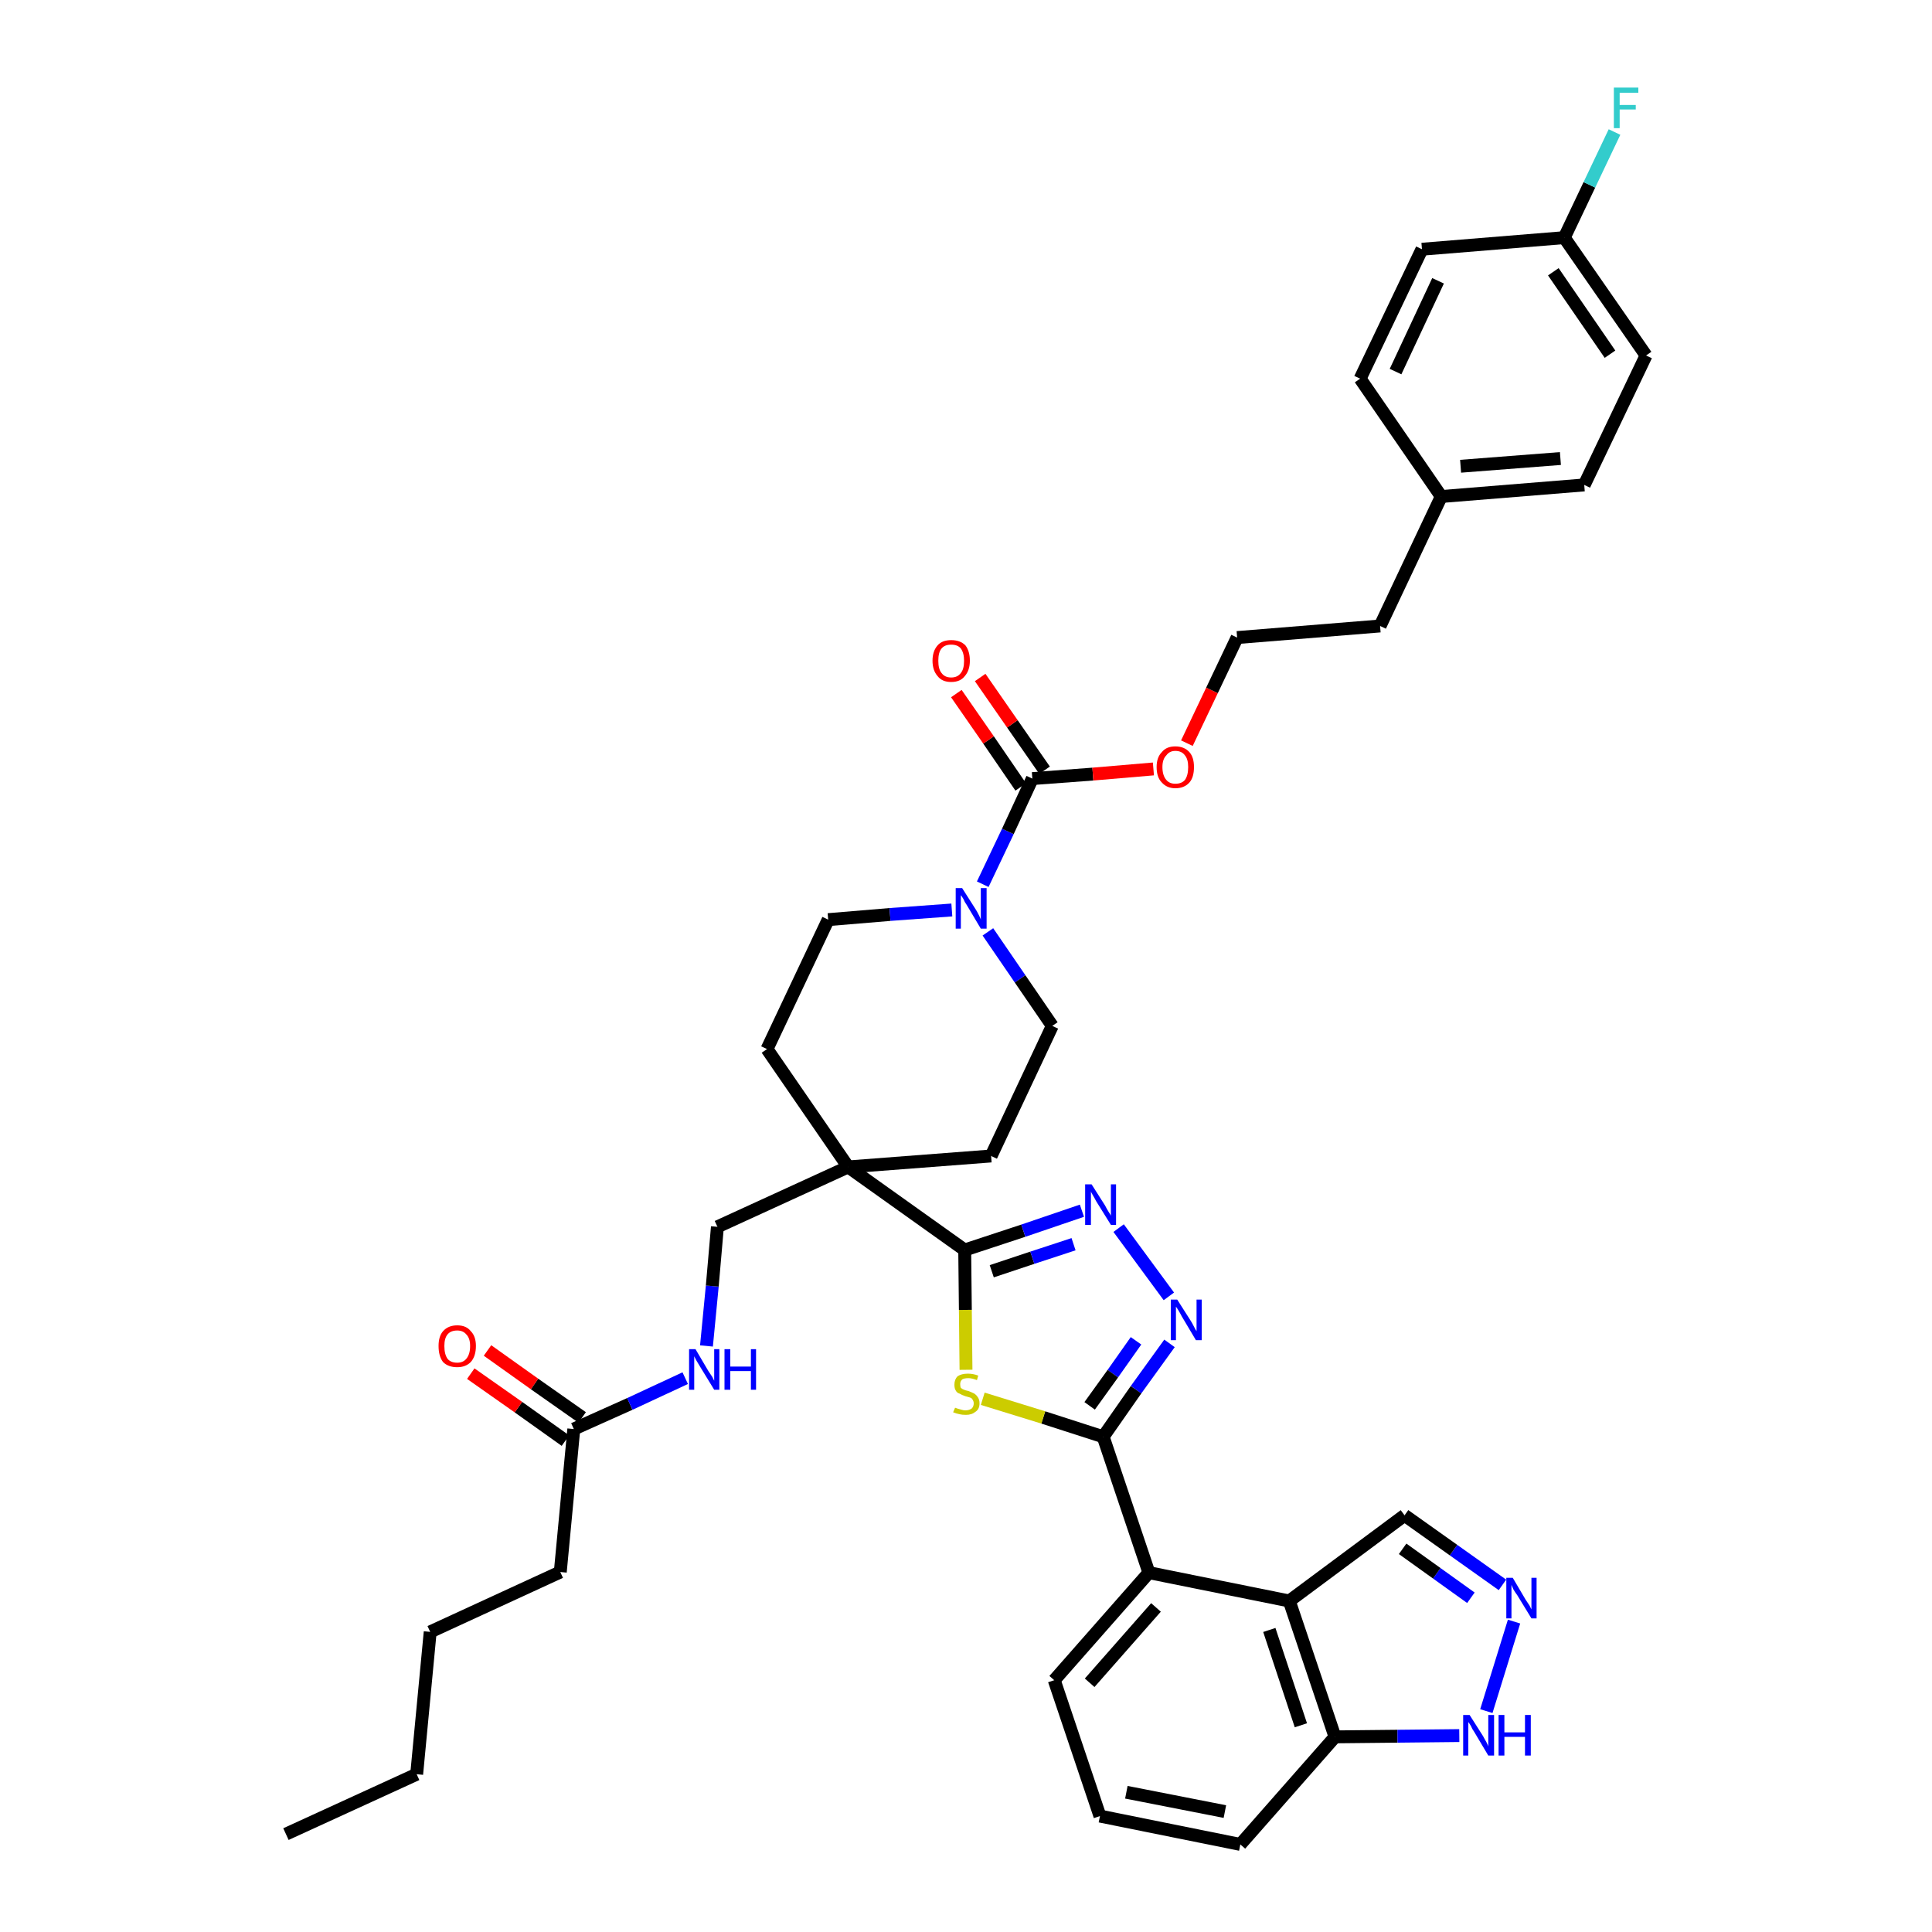 <?xml version='1.0' encoding='iso-8859-1'?>
<svg version='1.1' baseProfile='full'
              xmlns='http://www.w3.org/2000/svg'
                      xmlns:rdkit='http://www.rdkit.org/xml'
                      xmlns:xlink='http://www.w3.org/1999/xlink'
                  xml:space='preserve'
width='300px' height='300px' viewBox='0 0 300 300'>
<!-- END OF HEADER -->
<path class='bond-0 atom-0 atom-1' d='M 44.4,284.8 L 64.7,275.5' style='fill:none;fill-rule:evenodd;stroke:#000000;stroke-width:2.0px;stroke-linecap:butt;stroke-linejoin:miter;stroke-opacity:1' />
<path class='bond-1 atom-1 atom-2' d='M 64.7,275.5 L 66.8,253.4' style='fill:none;fill-rule:evenodd;stroke:#000000;stroke-width:2.0px;stroke-linecap:butt;stroke-linejoin:miter;stroke-opacity:1' />
<path class='bond-2 atom-2 atom-3' d='M 66.8,253.4 L 87.0,244.1' style='fill:none;fill-rule:evenodd;stroke:#000000;stroke-width:2.0px;stroke-linecap:butt;stroke-linejoin:miter;stroke-opacity:1' />
<path class='bond-3 atom-3 atom-4' d='M 87.0,244.1 L 89.1,221.9' style='fill:none;fill-rule:evenodd;stroke:#000000;stroke-width:2.0px;stroke-linecap:butt;stroke-linejoin:miter;stroke-opacity:1' />
<path class='bond-4 atom-4 atom-5' d='M 90.4,220.1 L 83.0,214.9' style='fill:none;fill-rule:evenodd;stroke:#000000;stroke-width:2.0px;stroke-linecap:butt;stroke-linejoin:miter;stroke-opacity:1' />
<path class='bond-4 atom-4 atom-5' d='M 83.0,214.9 L 75.7,209.7' style='fill:none;fill-rule:evenodd;stroke:#FF0000;stroke-width:2.0px;stroke-linecap:butt;stroke-linejoin:miter;stroke-opacity:1' />
<path class='bond-4 atom-4 atom-5' d='M 87.8,223.7 L 80.5,218.5' style='fill:none;fill-rule:evenodd;stroke:#000000;stroke-width:2.0px;stroke-linecap:butt;stroke-linejoin:miter;stroke-opacity:1' />
<path class='bond-4 atom-4 atom-5' d='M 80.5,218.5 L 73.1,213.3' style='fill:none;fill-rule:evenodd;stroke:#FF0000;stroke-width:2.0px;stroke-linecap:butt;stroke-linejoin:miter;stroke-opacity:1' />
<path class='bond-5 atom-4 atom-6' d='M 89.1,221.9 L 97.8,218.0' style='fill:none;fill-rule:evenodd;stroke:#000000;stroke-width:2.0px;stroke-linecap:butt;stroke-linejoin:miter;stroke-opacity:1' />
<path class='bond-5 atom-4 atom-6' d='M 97.8,218.0 L 106.4,214.0' style='fill:none;fill-rule:evenodd;stroke:#0000FF;stroke-width:2.0px;stroke-linecap:butt;stroke-linejoin:miter;stroke-opacity:1' />
<path class='bond-6 atom-6 atom-7' d='M 109.7,209.0 L 110.6,199.7' style='fill:none;fill-rule:evenodd;stroke:#0000FF;stroke-width:2.0px;stroke-linecap:butt;stroke-linejoin:miter;stroke-opacity:1' />
<path class='bond-6 atom-6 atom-7' d='M 110.6,199.7 L 111.4,190.5' style='fill:none;fill-rule:evenodd;stroke:#000000;stroke-width:2.0px;stroke-linecap:butt;stroke-linejoin:miter;stroke-opacity:1' />
<path class='bond-7 atom-7 atom-8' d='M 111.4,190.5 L 131.7,181.2' style='fill:none;fill-rule:evenodd;stroke:#000000;stroke-width:2.0px;stroke-linecap:butt;stroke-linejoin:miter;stroke-opacity:1' />
<path class='bond-8 atom-8 atom-9' d='M 131.7,181.2 L 149.8,194.1' style='fill:none;fill-rule:evenodd;stroke:#000000;stroke-width:2.0px;stroke-linecap:butt;stroke-linejoin:miter;stroke-opacity:1' />
<path class='bond-22 atom-8 atom-23' d='M 131.7,181.2 L 119.1,162.9' style='fill:none;fill-rule:evenodd;stroke:#000000;stroke-width:2.0px;stroke-linecap:butt;stroke-linejoin:miter;stroke-opacity:1' />
<path class='bond-39 atom-39 atom-8' d='M 153.9,179.5 L 131.7,181.2' style='fill:none;fill-rule:evenodd;stroke:#000000;stroke-width:2.0px;stroke-linecap:butt;stroke-linejoin:miter;stroke-opacity:1' />
<path class='bond-9 atom-9 atom-10' d='M 149.8,194.1 L 158.9,191.1' style='fill:none;fill-rule:evenodd;stroke:#000000;stroke-width:2.0px;stroke-linecap:butt;stroke-linejoin:miter;stroke-opacity:1' />
<path class='bond-9 atom-9 atom-10' d='M 158.9,191.1 L 168.0,188.0' style='fill:none;fill-rule:evenodd;stroke:#0000FF;stroke-width:2.0px;stroke-linecap:butt;stroke-linejoin:miter;stroke-opacity:1' />
<path class='bond-9 atom-9 atom-10' d='M 154.0,197.4 L 160.3,195.3' style='fill:none;fill-rule:evenodd;stroke:#000000;stroke-width:2.0px;stroke-linecap:butt;stroke-linejoin:miter;stroke-opacity:1' />
<path class='bond-9 atom-9 atom-10' d='M 160.3,195.3 L 166.7,193.2' style='fill:none;fill-rule:evenodd;stroke:#0000FF;stroke-width:2.0px;stroke-linecap:butt;stroke-linejoin:miter;stroke-opacity:1' />
<path class='bond-40 atom-22 atom-9' d='M 150.0,212.7 L 149.9,203.4' style='fill:none;fill-rule:evenodd;stroke:#CCCC00;stroke-width:2.0px;stroke-linecap:butt;stroke-linejoin:miter;stroke-opacity:1' />
<path class='bond-40 atom-22 atom-9' d='M 149.9,203.4 L 149.8,194.1' style='fill:none;fill-rule:evenodd;stroke:#000000;stroke-width:2.0px;stroke-linecap:butt;stroke-linejoin:miter;stroke-opacity:1' />
<path class='bond-10 atom-10 atom-11' d='M 173.7,190.7 L 181.5,201.3' style='fill:none;fill-rule:evenodd;stroke:#0000FF;stroke-width:2.0px;stroke-linecap:butt;stroke-linejoin:miter;stroke-opacity:1' />
<path class='bond-11 atom-11 atom-12' d='M 181.6,208.6 L 176.4,215.8' style='fill:none;fill-rule:evenodd;stroke:#0000FF;stroke-width:2.0px;stroke-linecap:butt;stroke-linejoin:miter;stroke-opacity:1' />
<path class='bond-11 atom-11 atom-12' d='M 176.4,215.8 L 171.3,223.1' style='fill:none;fill-rule:evenodd;stroke:#000000;stroke-width:2.0px;stroke-linecap:butt;stroke-linejoin:miter;stroke-opacity:1' />
<path class='bond-11 atom-11 atom-12' d='M 176.4,208.2 L 172.8,213.3' style='fill:none;fill-rule:evenodd;stroke:#0000FF;stroke-width:2.0px;stroke-linecap:butt;stroke-linejoin:miter;stroke-opacity:1' />
<path class='bond-11 atom-11 atom-12' d='M 172.8,213.3 L 169.2,218.3' style='fill:none;fill-rule:evenodd;stroke:#000000;stroke-width:2.0px;stroke-linecap:butt;stroke-linejoin:miter;stroke-opacity:1' />
<path class='bond-12 atom-12 atom-13' d='M 171.3,223.1 L 178.4,244.2' style='fill:none;fill-rule:evenodd;stroke:#000000;stroke-width:2.0px;stroke-linecap:butt;stroke-linejoin:miter;stroke-opacity:1' />
<path class='bond-21 atom-12 atom-22' d='M 171.3,223.1 L 162.0,220.1' style='fill:none;fill-rule:evenodd;stroke:#000000;stroke-width:2.0px;stroke-linecap:butt;stroke-linejoin:miter;stroke-opacity:1' />
<path class='bond-21 atom-12 atom-22' d='M 162.0,220.1 L 152.6,217.2' style='fill:none;fill-rule:evenodd;stroke:#CCCC00;stroke-width:2.0px;stroke-linecap:butt;stroke-linejoin:miter;stroke-opacity:1' />
<path class='bond-13 atom-13 atom-14' d='M 178.4,244.2 L 163.7,260.9' style='fill:none;fill-rule:evenodd;stroke:#000000;stroke-width:2.0px;stroke-linecap:butt;stroke-linejoin:miter;stroke-opacity:1' />
<path class='bond-13 atom-13 atom-14' d='M 179.5,249.6 L 169.2,261.3' style='fill:none;fill-rule:evenodd;stroke:#000000;stroke-width:2.0px;stroke-linecap:butt;stroke-linejoin:miter;stroke-opacity:1' />
<path class='bond-42 atom-21 atom-13' d='M 200.2,248.6 L 178.4,244.2' style='fill:none;fill-rule:evenodd;stroke:#000000;stroke-width:2.0px;stroke-linecap:butt;stroke-linejoin:miter;stroke-opacity:1' />
<path class='bond-14 atom-14 atom-15' d='M 163.7,260.9 L 170.8,282.0' style='fill:none;fill-rule:evenodd;stroke:#000000;stroke-width:2.0px;stroke-linecap:butt;stroke-linejoin:miter;stroke-opacity:1' />
<path class='bond-15 atom-15 atom-16' d='M 170.8,282.0 L 192.6,286.4' style='fill:none;fill-rule:evenodd;stroke:#000000;stroke-width:2.0px;stroke-linecap:butt;stroke-linejoin:miter;stroke-opacity:1' />
<path class='bond-15 atom-15 atom-16' d='M 174.9,278.3 L 190.2,281.3' style='fill:none;fill-rule:evenodd;stroke:#000000;stroke-width:2.0px;stroke-linecap:butt;stroke-linejoin:miter;stroke-opacity:1' />
<path class='bond-16 atom-16 atom-17' d='M 192.6,286.4 L 207.3,269.7' style='fill:none;fill-rule:evenodd;stroke:#000000;stroke-width:2.0px;stroke-linecap:butt;stroke-linejoin:miter;stroke-opacity:1' />
<path class='bond-17 atom-17 atom-18' d='M 207.3,269.7 L 217.0,269.6' style='fill:none;fill-rule:evenodd;stroke:#000000;stroke-width:2.0px;stroke-linecap:butt;stroke-linejoin:miter;stroke-opacity:1' />
<path class='bond-17 atom-17 atom-18' d='M 217.0,269.6 L 226.6,269.5' style='fill:none;fill-rule:evenodd;stroke:#0000FF;stroke-width:2.0px;stroke-linecap:butt;stroke-linejoin:miter;stroke-opacity:1' />
<path class='bond-43 atom-21 atom-17' d='M 200.2,248.6 L 207.3,269.7' style='fill:none;fill-rule:evenodd;stroke:#000000;stroke-width:2.0px;stroke-linecap:butt;stroke-linejoin:miter;stroke-opacity:1' />
<path class='bond-43 atom-21 atom-17' d='M 197.1,253.1 L 202.0,267.9' style='fill:none;fill-rule:evenodd;stroke:#000000;stroke-width:2.0px;stroke-linecap:butt;stroke-linejoin:miter;stroke-opacity:1' />
<path class='bond-18 atom-18 atom-19' d='M 230.8,265.7 L 235.1,251.8' style='fill:none;fill-rule:evenodd;stroke:#0000FF;stroke-width:2.0px;stroke-linecap:butt;stroke-linejoin:miter;stroke-opacity:1' />
<path class='bond-19 atom-19 atom-20' d='M 233.3,246.1 L 225.7,240.7' style='fill:none;fill-rule:evenodd;stroke:#0000FF;stroke-width:2.0px;stroke-linecap:butt;stroke-linejoin:miter;stroke-opacity:1' />
<path class='bond-19 atom-19 atom-20' d='M 225.7,240.7 L 218.1,235.3' style='fill:none;fill-rule:evenodd;stroke:#000000;stroke-width:2.0px;stroke-linecap:butt;stroke-linejoin:miter;stroke-opacity:1' />
<path class='bond-19 atom-19 atom-20' d='M 228.4,248.1 L 223.1,244.3' style='fill:none;fill-rule:evenodd;stroke:#0000FF;stroke-width:2.0px;stroke-linecap:butt;stroke-linejoin:miter;stroke-opacity:1' />
<path class='bond-19 atom-19 atom-20' d='M 223.1,244.3 L 217.8,240.5' style='fill:none;fill-rule:evenodd;stroke:#000000;stroke-width:2.0px;stroke-linecap:butt;stroke-linejoin:miter;stroke-opacity:1' />
<path class='bond-20 atom-20 atom-21' d='M 218.1,235.3 L 200.2,248.6' style='fill:none;fill-rule:evenodd;stroke:#000000;stroke-width:2.0px;stroke-linecap:butt;stroke-linejoin:miter;stroke-opacity:1' />
<path class='bond-23 atom-23 atom-24' d='M 119.1,162.9 L 128.6,142.8' style='fill:none;fill-rule:evenodd;stroke:#000000;stroke-width:2.0px;stroke-linecap:butt;stroke-linejoin:miter;stroke-opacity:1' />
<path class='bond-24 atom-24 atom-25' d='M 128.6,142.8 L 138.2,142.0' style='fill:none;fill-rule:evenodd;stroke:#000000;stroke-width:2.0px;stroke-linecap:butt;stroke-linejoin:miter;stroke-opacity:1' />
<path class='bond-24 atom-24 atom-25' d='M 138.2,142.0 L 147.8,141.3' style='fill:none;fill-rule:evenodd;stroke:#0000FF;stroke-width:2.0px;stroke-linecap:butt;stroke-linejoin:miter;stroke-opacity:1' />
<path class='bond-25 atom-25 atom-26' d='M 152.6,137.3 L 156.5,129.1' style='fill:none;fill-rule:evenodd;stroke:#0000FF;stroke-width:2.0px;stroke-linecap:butt;stroke-linejoin:miter;stroke-opacity:1' />
<path class='bond-25 atom-25 atom-26' d='M 156.5,129.1 L 160.3,120.9' style='fill:none;fill-rule:evenodd;stroke:#000000;stroke-width:2.0px;stroke-linecap:butt;stroke-linejoin:miter;stroke-opacity:1' />
<path class='bond-37 atom-25 atom-38' d='M 153.4,144.7 L 158.4,152.0' style='fill:none;fill-rule:evenodd;stroke:#0000FF;stroke-width:2.0px;stroke-linecap:butt;stroke-linejoin:miter;stroke-opacity:1' />
<path class='bond-37 atom-25 atom-38' d='M 158.4,152.0 L 163.4,159.3' style='fill:none;fill-rule:evenodd;stroke:#000000;stroke-width:2.0px;stroke-linecap:butt;stroke-linejoin:miter;stroke-opacity:1' />
<path class='bond-26 atom-26 atom-27' d='M 162.2,119.6 L 157.2,112.4' style='fill:none;fill-rule:evenodd;stroke:#000000;stroke-width:2.0px;stroke-linecap:butt;stroke-linejoin:miter;stroke-opacity:1' />
<path class='bond-26 atom-26 atom-27' d='M 157.2,112.4 L 152.2,105.2' style='fill:none;fill-rule:evenodd;stroke:#FF0000;stroke-width:2.0px;stroke-linecap:butt;stroke-linejoin:miter;stroke-opacity:1' />
<path class='bond-26 atom-26 atom-27' d='M 158.5,122.2 L 153.5,114.9' style='fill:none;fill-rule:evenodd;stroke:#000000;stroke-width:2.0px;stroke-linecap:butt;stroke-linejoin:miter;stroke-opacity:1' />
<path class='bond-26 atom-26 atom-27' d='M 153.5,114.9 L 148.5,107.7' style='fill:none;fill-rule:evenodd;stroke:#FF0000;stroke-width:2.0px;stroke-linecap:butt;stroke-linejoin:miter;stroke-opacity:1' />
<path class='bond-27 atom-26 atom-28' d='M 160.3,120.9 L 169.7,120.2' style='fill:none;fill-rule:evenodd;stroke:#000000;stroke-width:2.0px;stroke-linecap:butt;stroke-linejoin:miter;stroke-opacity:1' />
<path class='bond-27 atom-26 atom-28' d='M 169.7,120.2 L 179.1,119.4' style='fill:none;fill-rule:evenodd;stroke:#FF0000;stroke-width:2.0px;stroke-linecap:butt;stroke-linejoin:miter;stroke-opacity:1' />
<path class='bond-28 atom-28 atom-29' d='M 184.3,115.4 L 188.2,107.2' style='fill:none;fill-rule:evenodd;stroke:#FF0000;stroke-width:2.0px;stroke-linecap:butt;stroke-linejoin:miter;stroke-opacity:1' />
<path class='bond-28 atom-28 atom-29' d='M 188.2,107.2 L 192.1,99.0' style='fill:none;fill-rule:evenodd;stroke:#000000;stroke-width:2.0px;stroke-linecap:butt;stroke-linejoin:miter;stroke-opacity:1' />
<path class='bond-29 atom-29 atom-30' d='M 192.1,99.0 L 214.3,97.2' style='fill:none;fill-rule:evenodd;stroke:#000000;stroke-width:2.0px;stroke-linecap:butt;stroke-linejoin:miter;stroke-opacity:1' />
<path class='bond-30 atom-30 atom-31' d='M 214.3,97.2 L 223.8,77.1' style='fill:none;fill-rule:evenodd;stroke:#000000;stroke-width:2.0px;stroke-linecap:butt;stroke-linejoin:miter;stroke-opacity:1' />
<path class='bond-31 atom-31 atom-32' d='M 223.8,77.1 L 246.0,75.3' style='fill:none;fill-rule:evenodd;stroke:#000000;stroke-width:2.0px;stroke-linecap:butt;stroke-linejoin:miter;stroke-opacity:1' />
<path class='bond-31 atom-31 atom-32' d='M 226.8,72.4 L 242.3,71.2' style='fill:none;fill-rule:evenodd;stroke:#000000;stroke-width:2.0px;stroke-linecap:butt;stroke-linejoin:miter;stroke-opacity:1' />
<path class='bond-41 atom-37 atom-31' d='M 211.2,58.8 L 223.8,77.1' style='fill:none;fill-rule:evenodd;stroke:#000000;stroke-width:2.0px;stroke-linecap:butt;stroke-linejoin:miter;stroke-opacity:1' />
<path class='bond-32 atom-32 atom-33' d='M 246.0,75.3 L 255.6,55.2' style='fill:none;fill-rule:evenodd;stroke:#000000;stroke-width:2.0px;stroke-linecap:butt;stroke-linejoin:miter;stroke-opacity:1' />
<path class='bond-33 atom-33 atom-34' d='M 255.6,55.2 L 242.9,36.9' style='fill:none;fill-rule:evenodd;stroke:#000000;stroke-width:2.0px;stroke-linecap:butt;stroke-linejoin:miter;stroke-opacity:1' />
<path class='bond-33 atom-33 atom-34' d='M 250.0,55.0 L 241.2,42.2' style='fill:none;fill-rule:evenodd;stroke:#000000;stroke-width:2.0px;stroke-linecap:butt;stroke-linejoin:miter;stroke-opacity:1' />
<path class='bond-34 atom-34 atom-35' d='M 242.9,36.9 L 246.8,28.7' style='fill:none;fill-rule:evenodd;stroke:#000000;stroke-width:2.0px;stroke-linecap:butt;stroke-linejoin:miter;stroke-opacity:1' />
<path class='bond-34 atom-34 atom-35' d='M 246.8,28.7 L 250.7,20.5' style='fill:none;fill-rule:evenodd;stroke:#33CCCC;stroke-width:2.0px;stroke-linecap:butt;stroke-linejoin:miter;stroke-opacity:1' />
<path class='bond-35 atom-34 atom-36' d='M 242.9,36.9 L 220.8,38.7' style='fill:none;fill-rule:evenodd;stroke:#000000;stroke-width:2.0px;stroke-linecap:butt;stroke-linejoin:miter;stroke-opacity:1' />
<path class='bond-36 atom-36 atom-37' d='M 220.8,38.7 L 211.2,58.8' style='fill:none;fill-rule:evenodd;stroke:#000000;stroke-width:2.0px;stroke-linecap:butt;stroke-linejoin:miter;stroke-opacity:1' />
<path class='bond-36 atom-36 atom-37' d='M 223.3,43.6 L 216.7,57.7' style='fill:none;fill-rule:evenodd;stroke:#000000;stroke-width:2.0px;stroke-linecap:butt;stroke-linejoin:miter;stroke-opacity:1' />
<path class='bond-38 atom-38 atom-39' d='M 163.4,159.3 L 153.9,179.5' style='fill:none;fill-rule:evenodd;stroke:#000000;stroke-width:2.0px;stroke-linecap:butt;stroke-linejoin:miter;stroke-opacity:1' />
<path  class='atom-5' d='M 68.1 209.0
Q 68.1 207.5, 68.8 206.7
Q 69.6 205.8, 71.0 205.8
Q 72.4 205.8, 73.1 206.7
Q 73.9 207.5, 73.9 209.0
Q 73.9 210.6, 73.1 211.5
Q 72.3 212.3, 71.0 212.3
Q 69.6 212.3, 68.8 211.5
Q 68.1 210.6, 68.1 209.0
M 71.0 211.6
Q 71.9 211.6, 72.4 211.0
Q 73.0 210.3, 73.0 209.0
Q 73.0 207.8, 72.4 207.2
Q 71.9 206.6, 71.0 206.6
Q 70.0 206.6, 69.5 207.2
Q 69.0 207.8, 69.0 209.0
Q 69.0 210.3, 69.5 211.0
Q 70.0 211.6, 71.0 211.6
' fill='#FF0000'/>
<path  class='atom-6' d='M 108.0 209.5
L 110.0 212.9
Q 110.2 213.2, 110.6 213.8
Q 110.9 214.4, 110.9 214.4
L 110.9 209.5
L 111.7 209.5
L 111.7 215.8
L 110.9 215.8
L 108.7 212.2
Q 108.4 211.7, 108.1 211.2
Q 107.9 210.8, 107.8 210.6
L 107.8 215.8
L 107.0 215.8
L 107.0 209.5
L 108.0 209.5
' fill='#0000FF'/>
<path  class='atom-6' d='M 112.5 209.5
L 113.4 209.5
L 113.4 212.2
L 116.6 212.2
L 116.6 209.5
L 117.4 209.5
L 117.4 215.8
L 116.6 215.8
L 116.6 212.9
L 113.4 212.9
L 113.4 215.8
L 112.5 215.8
L 112.5 209.5
' fill='#0000FF'/>
<path  class='atom-10' d='M 169.5 183.9
L 171.6 187.2
Q 171.8 187.6, 172.1 188.1
Q 172.5 188.7, 172.5 188.8
L 172.5 183.9
L 173.3 183.9
L 173.3 190.2
L 172.5 190.2
L 170.2 186.5
Q 170.0 186.1, 169.7 185.6
Q 169.4 185.1, 169.4 185.0
L 169.4 190.2
L 168.5 190.2
L 168.5 183.9
L 169.5 183.9
' fill='#0000FF'/>
<path  class='atom-11' d='M 182.8 201.8
L 184.9 205.1
Q 185.1 205.4, 185.4 206.0
Q 185.7 206.6, 185.8 206.7
L 185.8 201.8
L 186.6 201.8
L 186.6 208.1
L 185.7 208.1
L 183.5 204.4
Q 183.3 204.0, 183.0 203.5
Q 182.7 203.0, 182.6 202.9
L 182.6 208.1
L 181.8 208.1
L 181.8 201.8
L 182.8 201.8
' fill='#0000FF'/>
<path  class='atom-18' d='M 228.2 266.3
L 230.3 269.6
Q 230.5 270.0, 230.8 270.5
Q 231.1 271.1, 231.1 271.2
L 231.1 266.3
L 232.0 266.3
L 232.0 272.6
L 231.1 272.6
L 228.9 268.9
Q 228.6 268.5, 228.4 268.0
Q 228.1 267.5, 228.0 267.4
L 228.0 272.6
L 227.2 272.6
L 227.2 266.3
L 228.2 266.3
' fill='#0000FF'/>
<path  class='atom-18' d='M 232.7 266.3
L 233.6 266.3
L 233.6 269.0
L 236.8 269.0
L 236.8 266.3
L 237.7 266.3
L 237.7 272.6
L 236.8 272.6
L 236.8 269.7
L 233.6 269.7
L 233.6 272.6
L 232.7 272.6
L 232.7 266.3
' fill='#0000FF'/>
<path  class='atom-19' d='M 234.9 245.0
L 236.9 248.4
Q 237.1 248.7, 237.5 249.3
Q 237.8 249.9, 237.8 249.9
L 237.8 245.0
L 238.6 245.0
L 238.6 251.3
L 237.8 251.3
L 235.6 247.7
Q 235.3 247.3, 235.0 246.8
Q 234.8 246.3, 234.7 246.1
L 234.7 251.3
L 233.9 251.3
L 233.9 245.0
L 234.9 245.0
' fill='#0000FF'/>
<path  class='atom-22' d='M 148.3 218.6
Q 148.4 218.6, 148.6 218.7
Q 148.9 218.8, 149.3 218.9
Q 149.6 219.0, 149.9 219.0
Q 150.5 219.0, 150.9 218.7
Q 151.2 218.4, 151.2 217.9
Q 151.2 217.6, 151.0 217.3
Q 150.9 217.1, 150.6 217.0
Q 150.3 216.9, 149.9 216.8
Q 149.3 216.6, 149.0 216.4
Q 148.6 216.3, 148.4 215.9
Q 148.2 215.6, 148.2 215.0
Q 148.2 214.2, 148.7 213.7
Q 149.3 213.3, 150.3 213.3
Q 151.1 213.3, 151.9 213.6
L 151.7 214.3
Q 150.9 214.0, 150.4 214.0
Q 149.7 214.0, 149.4 214.2
Q 149.1 214.5, 149.1 214.9
Q 149.1 215.3, 149.2 215.5
Q 149.4 215.7, 149.7 215.8
Q 149.9 215.9, 150.4 216.0
Q 150.9 216.2, 151.3 216.4
Q 151.6 216.6, 151.8 216.9
Q 152.1 217.3, 152.1 217.9
Q 152.1 218.8, 151.5 219.2
Q 150.9 219.7, 150.0 219.7
Q 149.4 219.7, 149.0 219.6
Q 148.5 219.5, 148.0 219.3
L 148.3 218.6
' fill='#CCCC00'/>
<path  class='atom-25' d='M 149.4 137.9
L 151.5 141.2
Q 151.7 141.5, 152.0 142.1
Q 152.3 142.7, 152.3 142.8
L 152.3 137.9
L 153.2 137.9
L 153.2 144.2
L 152.3 144.2
L 150.1 140.5
Q 149.8 140.1, 149.6 139.6
Q 149.3 139.1, 149.2 139.0
L 149.2 144.2
L 148.4 144.2
L 148.4 137.9
L 149.4 137.9
' fill='#0000FF'/>
<path  class='atom-27' d='M 144.8 102.6
Q 144.8 101.1, 145.6 100.2
Q 146.3 99.4, 147.7 99.4
Q 149.1 99.4, 149.9 100.2
Q 150.6 101.1, 150.6 102.6
Q 150.6 104.1, 149.8 105.0
Q 149.1 105.9, 147.7 105.9
Q 146.3 105.9, 145.6 105.0
Q 144.8 104.1, 144.8 102.6
M 147.7 105.2
Q 148.7 105.2, 149.2 104.5
Q 149.7 103.9, 149.7 102.6
Q 149.7 101.4, 149.2 100.7
Q 148.7 100.1, 147.7 100.1
Q 146.7 100.1, 146.2 100.7
Q 145.7 101.3, 145.7 102.6
Q 145.7 103.9, 146.2 104.5
Q 146.7 105.2, 147.7 105.2
' fill='#FF0000'/>
<path  class='atom-28' d='M 179.6 119.1
Q 179.6 117.6, 180.4 116.8
Q 181.1 115.9, 182.5 115.9
Q 183.9 115.9, 184.7 116.8
Q 185.4 117.6, 185.4 119.1
Q 185.4 120.7, 184.7 121.5
Q 183.9 122.4, 182.5 122.4
Q 181.2 122.4, 180.4 121.5
Q 179.6 120.7, 179.6 119.1
M 182.5 121.7
Q 183.5 121.7, 184.0 121.1
Q 184.5 120.4, 184.5 119.1
Q 184.5 117.9, 184.0 117.3
Q 183.5 116.6, 182.5 116.6
Q 181.6 116.6, 181.1 117.3
Q 180.5 117.9, 180.5 119.1
Q 180.5 120.4, 181.1 121.1
Q 181.6 121.7, 182.5 121.7
' fill='#FF0000'/>
<path  class='atom-35' d='M 250.6 13.6
L 254.4 13.6
L 254.4 14.4
L 251.5 14.4
L 251.5 16.3
L 254.0 16.3
L 254.0 17.0
L 251.5 17.0
L 251.5 19.9
L 250.6 19.9
L 250.6 13.6
' fill='#33CCCC'/>
</svg>
